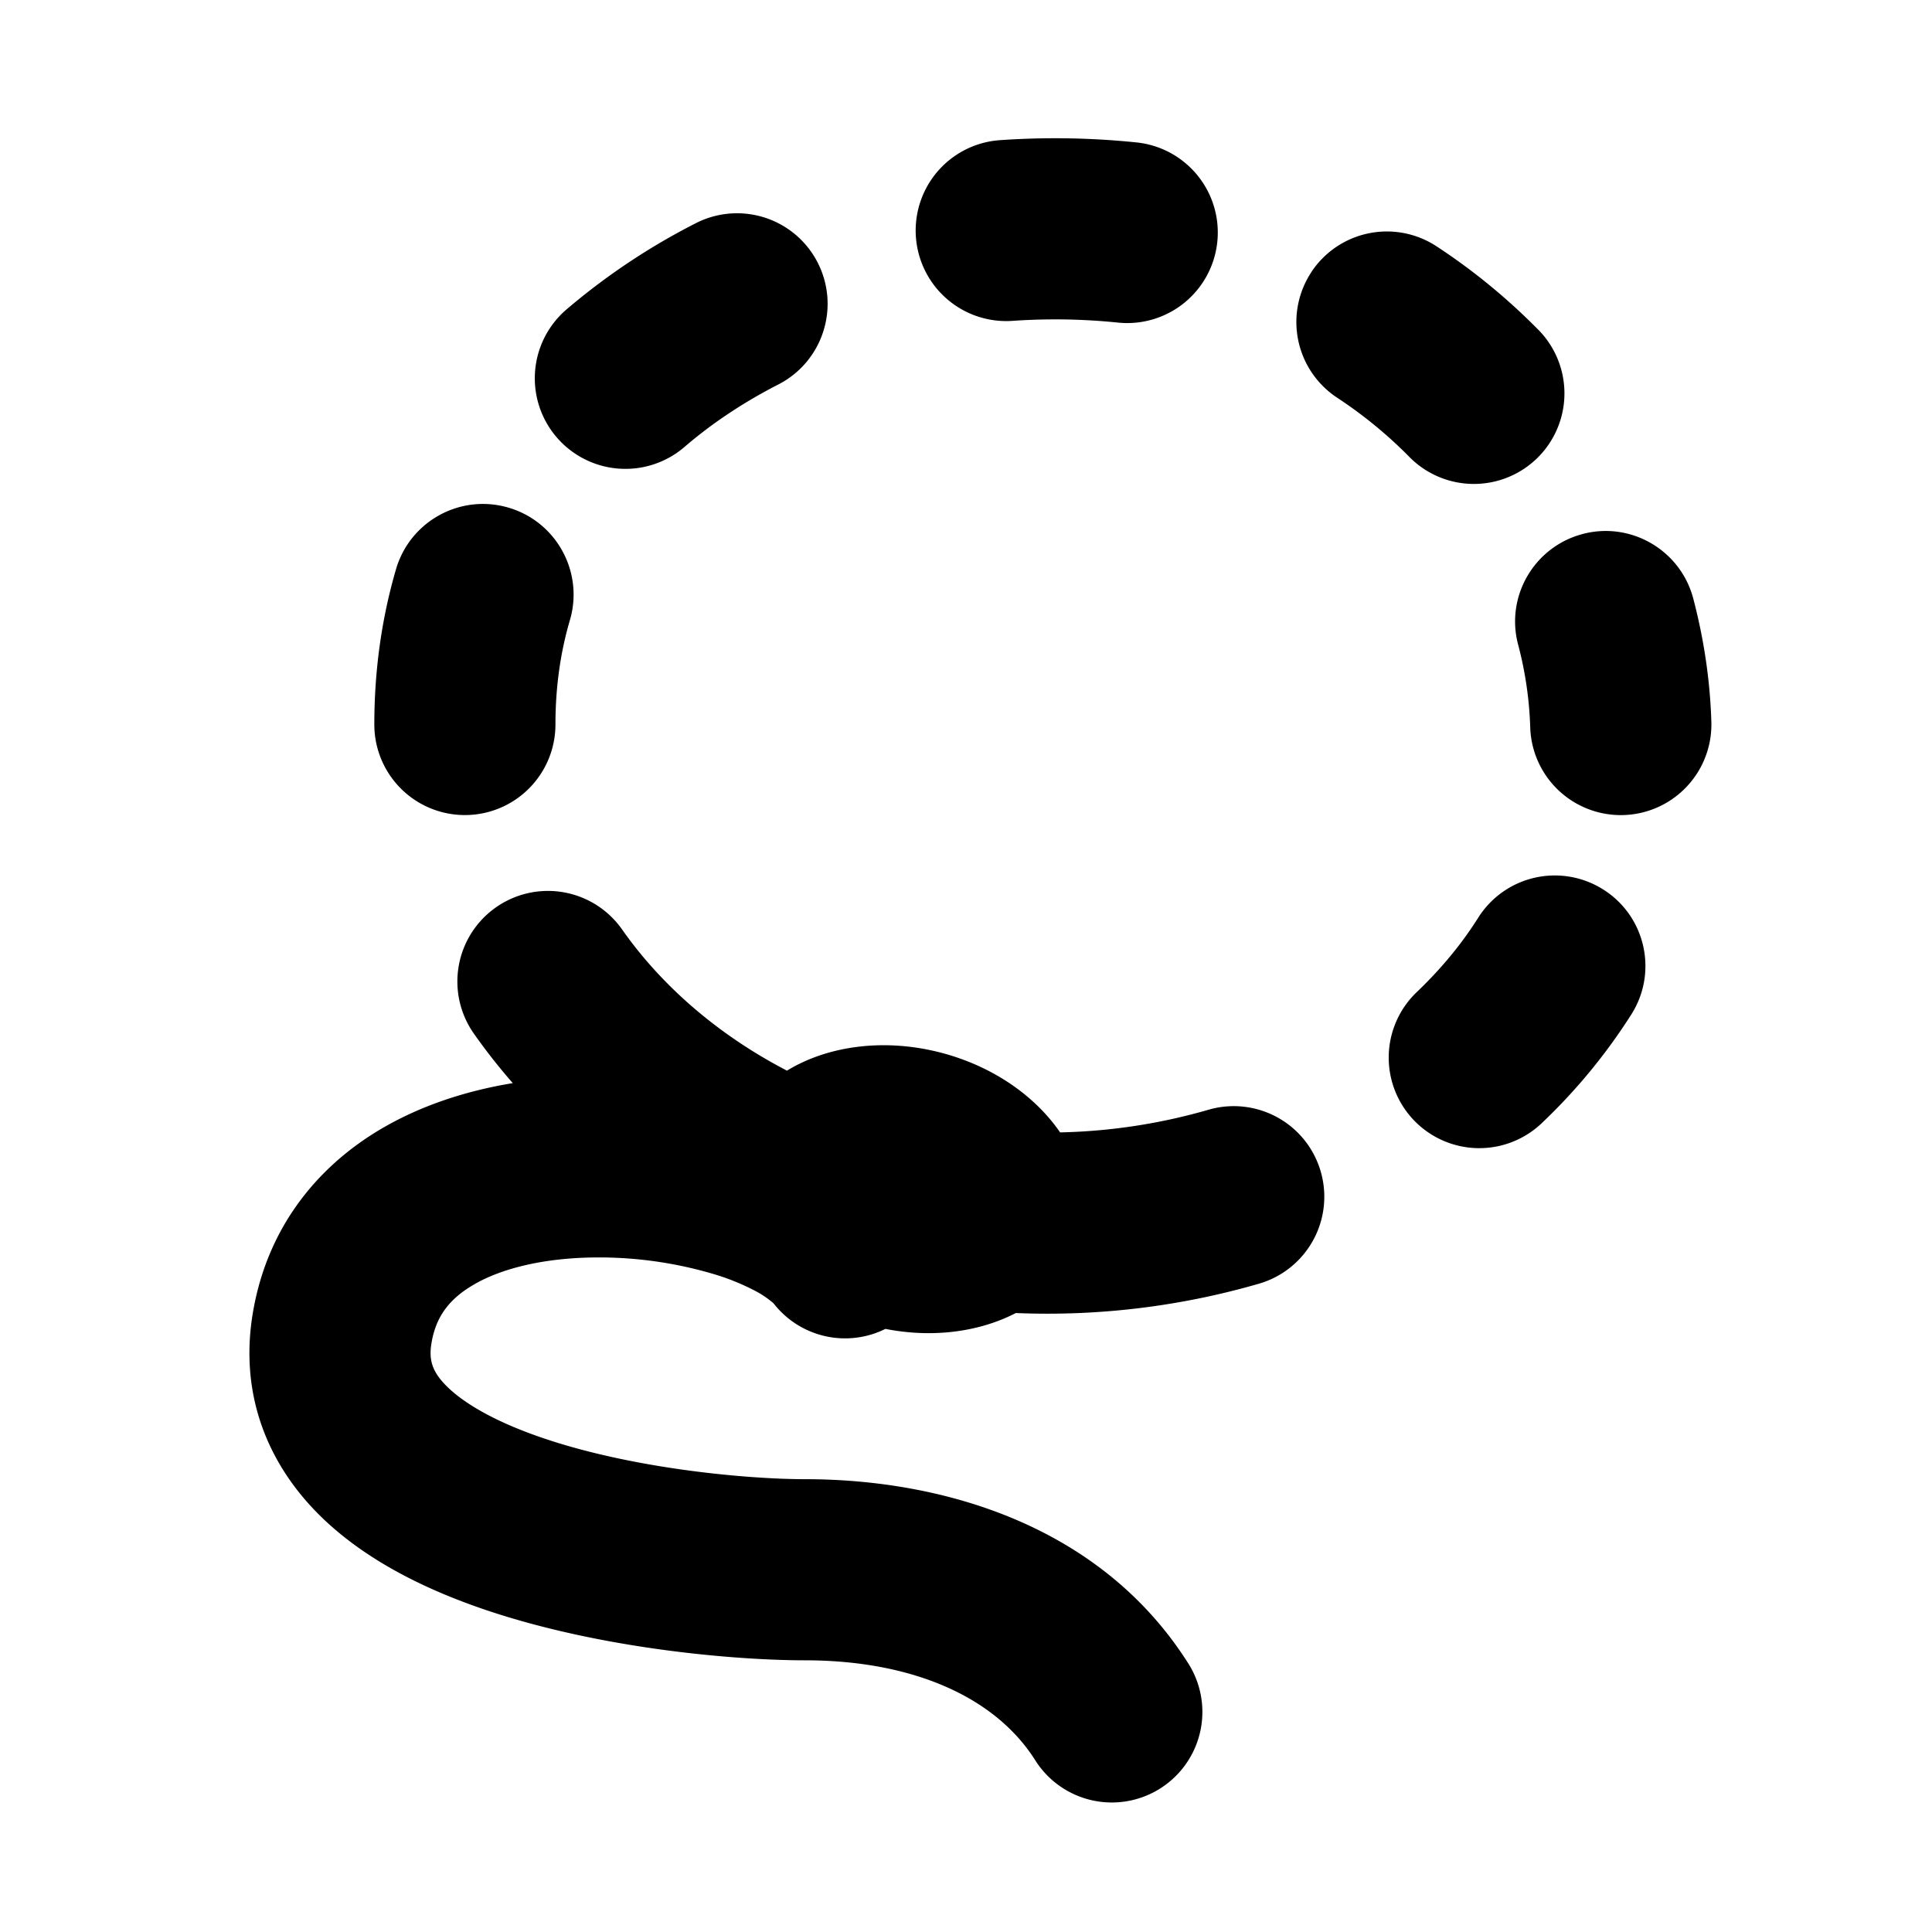 <svg width="24" height="24" viewBox="0 0 24 24" fill="none" xmlns="http://www.w3.org/2000/svg"><path fill-rule="evenodd" clip-rule="evenodd" d="M13.884 4.007a7.627 7.627 0 00-1.307-.021 1.125 1.125 0 11-.154-2.245 9.877 9.877 0 011.693.028 1.125 1.125 0 11-.232 2.238zm-3.727-.746c.283.553.065 1.231-.488 1.515-.43.22-.822.48-1.167.777a1.125 1.125 0 01-1.466-1.708 8.217 8.217 0 011.607-1.072 1.125 1.125 0 011.514.488zm6.132.12a1.125 1.125 0 011.558-.32c.453.297.868.638 1.24 1.013a1.125 1.125 0 11-1.595 1.586 5.538 5.538 0 00-.882-.72 1.125 1.125 0 01-.32-1.559zM6.316 6.306c.596.174.938.8.764 1.396-.116.394-.18.826-.18 1.298a1.125 1.125 0 11-2.25 0c0-.68.093-1.326.27-1.931.175-.596.8-.938 1.396-.763zm13.342.328c.601-.16 1.217.2 1.376.8.131.498.209 1.012.225 1.531a1.125 1.125 0 01-2.25.07 4.563 4.563 0 00-.15-1.026c-.16-.6.199-1.216.8-1.375zm.257 4.415c.526.331.683 1.026.351 1.551a7.12 7.12 0 01-1.102 1.341 1.125 1.125 0 11-1.556-1.625c.308-.295.557-.602.755-.916a1.125 1.125 0 011.552-.351zm-13.755.223a1.125 1.125 0 011.567.273c.495.705 1.198 1.313 2.049 1.755.507-.31 1.216-.41 1.933-.218.637.171 1.153.538 1.46.985a7.168 7.168 0 001.842-.281 1.125 1.125 0 11.63 2.16 9.444 9.444 0 01-3.022.365c-.448.232-1.025.314-1.62.197a1.125 1.125 0 01-1.39-.318 1.205 1.205 0 00-.197-.138 2.866 2.866 0 00-.57-.232 5.015 5.015 0 00-1.62-.195c-.57.026-1.043.154-1.36.347-.286.172-.449.39-.502.713-.036.213.011.359.193.539.227.224.632.452 1.212.647 1.148.386 2.559.504 3.235.504 1.7 0 3.658.566 4.748 2.268a1.125 1.125 0 11-1.894 1.214c-.511-.798-1.553-1.232-2.854-1.232-.824 0-2.496-.132-3.952-.621-.723-.243-1.5-.609-2.078-1.181-.623-.617-1.002-1.472-.83-2.508.175-1.051.784-1.801 1.557-2.269.515-.311 1.095-.496 1.673-.591a7.388 7.388 0 01-.484-.616 1.125 1.125 0 01.274-1.567z" fill="currentColor"/></svg>